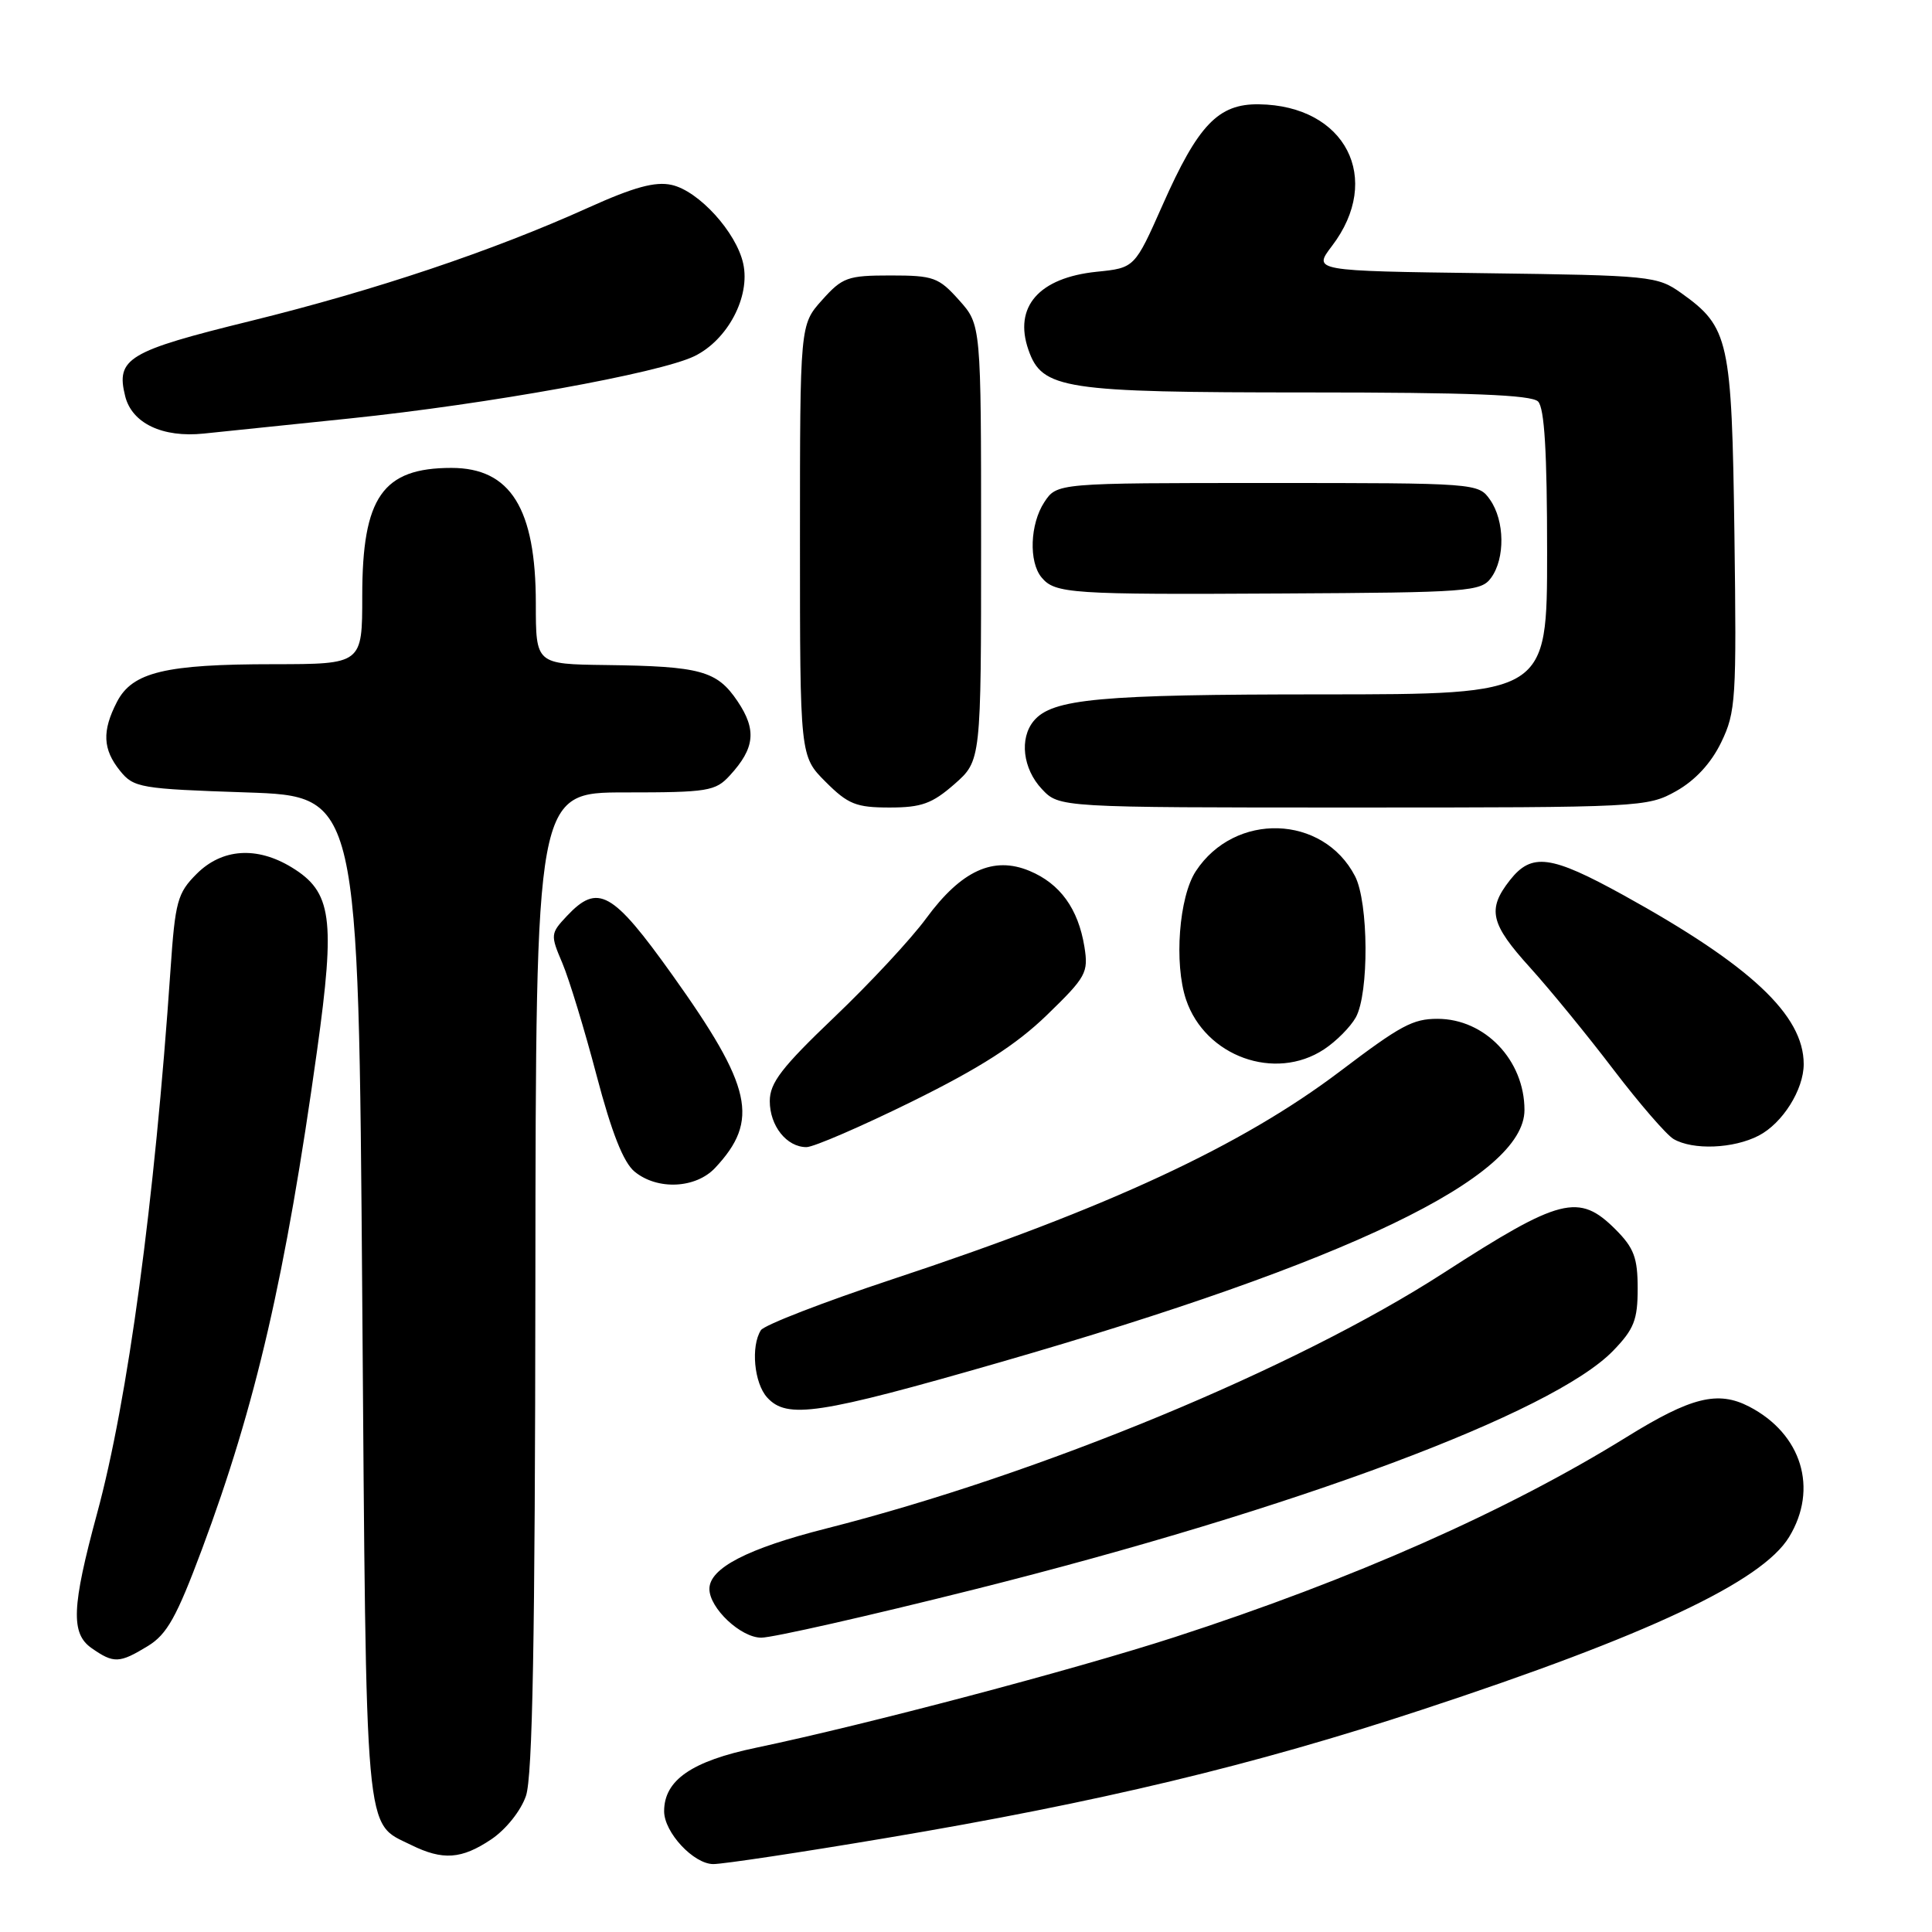 <?xml version="1.0" encoding="UTF-8" standalone="no"?>
<!DOCTYPE svg PUBLIC "-//W3C//DTD SVG 1.1//EN" "http://www.w3.org/Graphics/SVG/1.1/DTD/svg11.dtd" >
<svg xmlns="http://www.w3.org/2000/svg" xmlns:xlink="http://www.w3.org/1999/xlink" version="1.1" viewBox="0 0 256 256">
 <g >
 <path fill="currentColor"
d=" M 117.40 243.55 C 145.62 238.81 166.12 233.90 188.50 226.52 C 218.33 216.70 233.46 209.57 237.06 203.67 C 240.97 197.26 238.74 189.99 231.77 186.38 C 227.63 184.24 224.08 185.12 215.56 190.40 C 199.73 200.21 179.30 209.26 155.61 216.94 C 142.27 221.26 114.71 228.54 100.20 231.58 C 91.65 233.36 88.00 235.88 88.00 240.00 C 88.00 242.80 91.91 247.00 94.52 247.00 C 95.82 247.00 106.12 245.45 117.40 243.55 Z  M 65.10 243.72 C 67.04 242.41 69.01 239.95 69.69 237.97 C 70.57 235.43 70.90 217.18 70.94 169.75 C 71.00 105.00 71.00 105.00 82.83 105.00 C 93.81 105.00 94.80 104.84 96.71 102.75 C 100.03 99.13 100.28 96.71 97.73 92.92 C 95.00 88.87 92.85 88.28 80.25 88.12 C 71.00 88.00 71.00 88.00 71.00 79.97 C 71.00 67.38 67.65 62.00 59.82 62.00 C 50.70 62.00 48.00 65.87 48.00 78.95 C 48.00 88.00 48.00 88.00 36.25 88.01 C 21.89 88.01 17.54 89.06 15.50 93.00 C 13.50 96.87 13.61 99.29 15.91 102.14 C 17.72 104.38 18.56 104.53 32.66 105.00 C 47.50 105.50 47.50 105.50 48.00 172.00 C 48.55 244.76 48.25 241.39 54.48 244.47 C 58.68 246.54 61.16 246.36 65.10 243.72 Z  M 19.59 218.11 C 22.13 216.56 23.40 214.28 26.76 205.29 C 33.90 186.17 37.85 169.04 42.01 139.22 C 44.46 121.63 43.98 118.18 38.65 114.93 C 34.03 112.11 29.42 112.43 26.06 115.79 C 23.51 118.34 23.21 119.42 22.59 128.54 C 20.49 159.23 16.94 185.53 12.86 200.55 C 9.50 212.94 9.36 216.44 12.13 218.38 C 15.07 220.44 15.82 220.41 19.59 218.11 Z  M 129.05 210.62 C 171.79 199.90 205.80 187.20 213.75 178.98 C 216.52 176.12 217.00 174.89 217.00 170.73 C 217.00 166.67 216.51 165.36 214.08 162.92 C 209.21 158.05 206.78 158.67 191.22 168.71 C 171.65 181.34 137.84 195.33 109.50 202.53 C 99.04 205.18 94.00 207.79 94.00 210.54 C 94.00 213.09 98.16 217.00 100.87 217.00 C 102.37 217.00 115.05 214.13 129.05 210.62 Z  M 132.47 180.52 C 178.67 167.21 202.00 155.99 202.00 147.08 C 202.00 140.49 196.76 135.00 190.48 135.00 C 187.21 135.00 185.62 135.85 177.57 141.95 C 164.51 151.83 146.83 160.05 118.27 169.50 C 109.10 172.54 101.25 175.58 100.82 176.26 C 99.47 178.39 99.92 183.26 101.65 185.17 C 104.28 188.07 108.44 187.44 132.47 180.52 Z  M 94.76 154.75 C 100.66 148.45 99.68 144.03 89.09 129.19 C 81.15 118.07 79.23 117.00 75.11 121.38 C 72.94 123.69 72.92 123.88 74.52 127.63 C 75.42 129.76 77.46 136.45 79.05 142.50 C 81.05 150.09 82.61 154.04 84.09 155.25 C 87.11 157.73 92.19 157.49 94.76 154.75 Z  M 120.88 145.94 C 129.87 141.50 134.65 138.44 138.72 134.50 C 143.93 129.45 144.24 128.88 143.69 125.45 C 142.87 120.41 140.47 117.09 136.42 115.40 C 131.63 113.40 127.38 115.35 122.73 121.68 C 120.74 124.40 115.26 130.29 110.56 134.77 C 103.58 141.43 102.00 143.48 102.00 145.90 C 102.00 149.19 104.24 152.00 106.86 152.00 C 107.81 152.00 114.12 149.27 120.88 145.94 Z  M 233.03 150.48 C 236.19 148.85 239.00 144.39 239.00 141.00 C 239.00 134.51 231.97 127.92 215.13 118.62 C 205.48 113.30 202.96 112.96 200.07 116.63 C 197.03 120.50 197.47 122.40 202.77 128.24 C 205.39 131.14 210.35 137.20 213.78 141.71 C 217.22 146.22 220.81 150.37 221.76 150.93 C 224.33 152.42 229.69 152.21 233.03 150.48 Z  M 175.43 139.05 C 177.05 137.99 178.94 136.08 179.65 134.81 C 181.42 131.62 181.35 119.58 179.55 116.10 C 175.32 107.93 163.61 107.56 158.45 115.44 C 156.22 118.84 155.55 127.68 157.16 132.46 C 159.70 139.99 168.95 143.32 175.43 139.05 Z  M 126.47 103.90 C 130.00 100.79 130.00 100.79 130.00 71.91 C 130.00 43.03 130.00 43.03 127.08 39.77 C 124.38 36.75 123.70 36.50 118.00 36.50 C 112.30 36.50 111.62 36.75 108.92 39.77 C 106.00 43.03 106.00 43.03 106.00 71.62 C 106.00 100.20 106.00 100.20 109.40 103.60 C 112.37 106.57 113.44 107.00 117.87 107.00 C 122.10 107.00 123.51 106.49 126.47 103.90 Z  M 222.11 104.82 C 224.63 103.40 226.73 101.13 228.07 98.36 C 230.01 94.35 230.11 92.66 229.82 70.80 C 229.47 44.99 229.11 43.35 222.77 38.83 C 219.61 36.58 218.73 36.49 196.74 36.20 C 173.98 35.90 173.98 35.90 176.48 32.61 C 183.29 23.69 178.30 13.98 166.82 13.82 C 161.43 13.74 158.76 16.53 154.06 27.14 C 150.35 35.50 150.35 35.50 145.31 36.01 C 137.66 36.80 134.29 40.65 136.27 46.35 C 138.09 51.58 140.85 52.00 173.27 52.00 C 194.75 52.00 202.92 52.32 203.80 53.20 C 204.65 54.05 205.00 59.91 205.00 73.20 C 205.00 92.00 205.00 92.00 175.25 92.01 C 145.67 92.01 139.42 92.59 136.98 95.52 C 135.05 97.84 135.53 101.87 138.05 104.55 C 140.35 107.00 140.35 107.00 179.29 107.00 C 217.47 107.00 218.30 106.96 222.11 104.82 Z  M 197.58 76.56 C 199.45 74.00 199.39 69.00 197.44 66.22 C 195.90 64.02 195.68 64.00 167.97 64.00 C 140.05 64.00 140.05 64.00 138.37 66.55 C 136.48 69.44 136.30 74.45 138.01 76.51 C 139.79 78.66 141.86 78.80 169.83 78.64 C 194.65 78.51 196.25 78.39 197.58 76.56 Z  M 46.33 55.45 C 64.70 53.54 87.34 49.45 92.00 47.20 C 96.41 45.06 99.45 39.32 98.48 34.93 C 97.57 30.77 92.58 25.29 88.99 24.50 C 86.82 24.02 84.00 24.79 77.99 27.50 C 65.24 33.26 49.76 38.45 33.21 42.53 C 16.94 46.53 15.33 47.49 16.59 52.51 C 17.49 56.09 21.54 58.02 27.00 57.45 C 29.48 57.20 38.17 56.29 46.33 55.45 Z "/>
</g>
</svg>